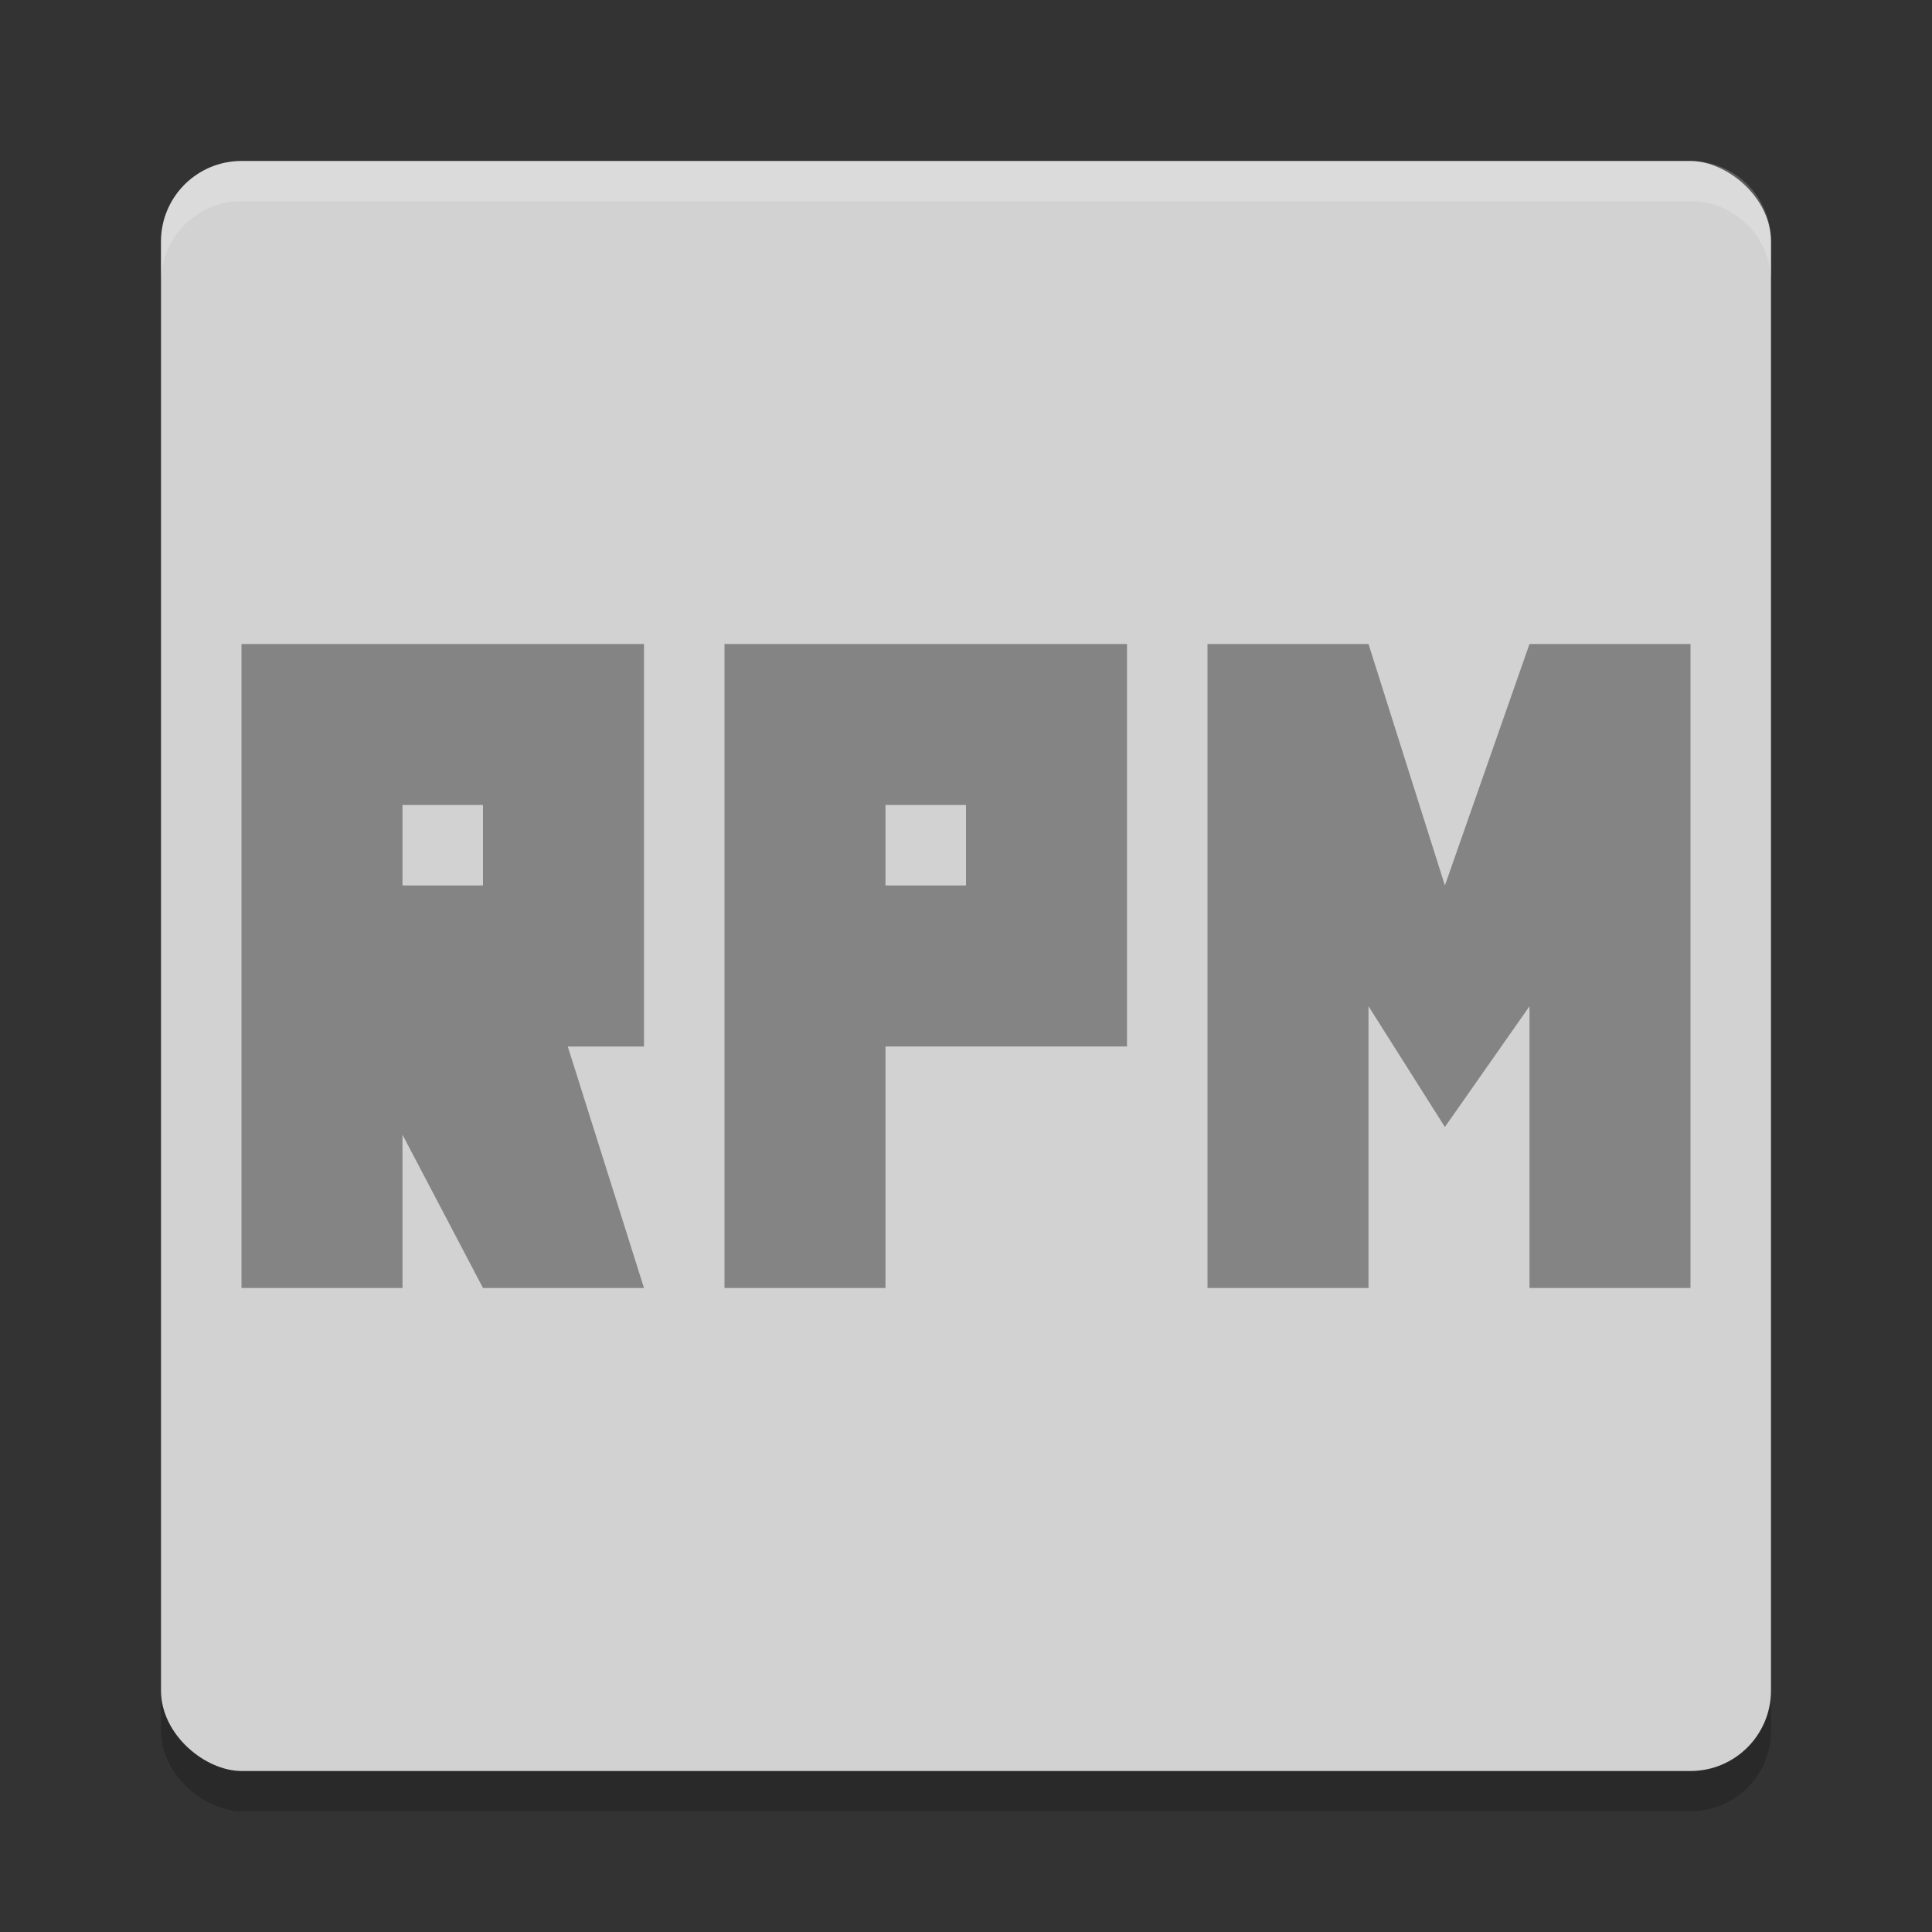 <svg xmlns="http://www.w3.org/2000/svg" width="24" height="24" version="1">
 <rect width="100%" height="100%" fill="#333333" stroke="none"/>
 <rect style="opacity:0.2" width="20" height="20" x="-22.5" y="-22" rx="1" ry="1" transform="matrix(0,-1,-1,0,0,0)"/>
 <rect style="fill:#d2d2d2" width="20" height="20" x="-22" y="-22" rx="1" ry="1" transform="matrix(0,-1,-1,0,0,0)"/>
 <path style="opacity:0.2;fill:#ffffff" d="M 3,2 C 2.446,2 2,2.446 2,3 l 0,0.5 c 0,-0.554 0.446,-1 1,-1 l 18,0 c 0.554,0 1,0.446 1,1 L 22,3 C 22,2.446 21.554,2 21,2 Z"/>
 <path style="fill:#848484" d="M 3,8 3,16 5,16 5,14.096 6,16 8,16 7.053,13 8,13 8,8 3,8 Z m 6,0 0,8 2,0 0,-3 3,0 0,-5 -5,0 z m 6,0 0,8 2,0 0,-3.5 L 17.949,14 19,12.5 19,16 21,16 21,8 19,8 17.949,11 17,8 15,8 Z m -10,2 1,0 0,1 -1,0 0,-1 z m 6,0 1,0 0,1 -1,0 0,-1 z"/>
</svg>
